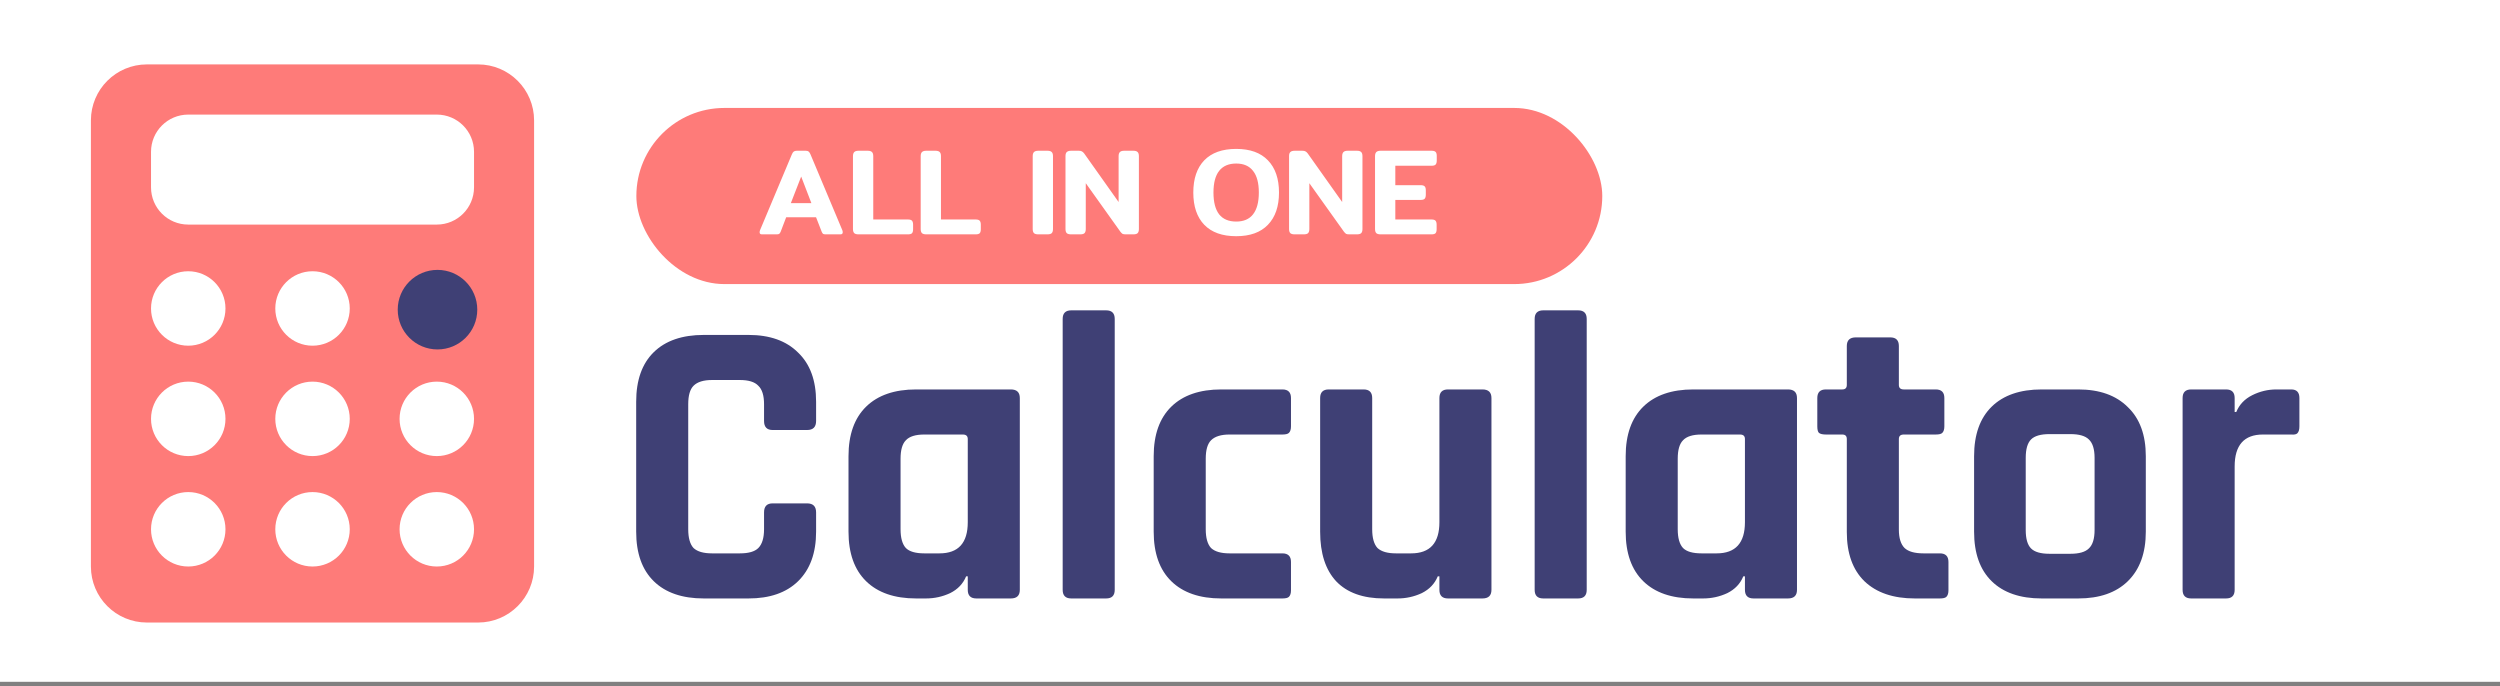 <svg width="244" height="67" viewBox="0 0 244 67" fill="none" xmlns="http://www.w3.org/2000/svg">
<rect x="0" y="0" width="244" height="67" fill="#808080" stroke="none"/>
<g clip-path="url(#clip0_274_489)">
<rect width="244" height="66.546" fill="white"/>
<g clip-path="url(#clip1_274_489)">
<path d="M8.873 11.753V55.292C8.873 58.312 11.319 60.759 14.339 60.759H46.661C49.681 60.759 52.127 58.312 52.127 55.292V11.753C52.127 8.733 49.681 6.286 46.661 6.286H14.339C11.319 6.286 8.873 8.733 8.873 11.753ZM18.373 55.292C16.366 55.292 14.74 53.666 14.74 51.659C14.74 49.652 16.366 48.026 18.373 48.026C20.38 48.026 22.006 49.652 22.006 51.659C22.006 53.666 20.38 55.292 18.373 55.292ZM18.373 44.514C16.366 44.514 14.74 42.888 14.74 40.88C14.74 38.873 16.366 37.247 18.373 37.247C20.38 37.247 22.006 38.873 22.006 40.88C22.006 42.888 20.38 44.514 18.373 44.514ZM18.373 33.74C16.366 33.74 14.74 32.114 14.74 30.107C14.74 28.099 16.366 26.474 18.373 26.474C20.38 26.474 22.006 28.099 22.006 30.107C22.006 32.114 20.38 33.74 18.373 33.74ZM30.503 55.292C28.495 55.292 26.869 53.666 26.869 51.659C26.869 49.652 28.495 48.026 30.503 48.026C32.51 48.026 34.136 49.652 34.136 51.659C34.136 53.666 32.51 55.292 30.503 55.292ZM30.503 44.514C28.495 44.514 26.869 42.888 26.869 40.88C26.869 38.873 28.495 37.247 30.503 37.247C32.51 37.247 34.136 38.873 34.136 40.88C34.136 42.888 32.51 44.514 30.503 44.514ZM30.503 33.74C28.495 33.74 26.869 32.114 26.869 30.107C26.869 28.099 28.495 26.474 30.503 26.474C32.51 26.474 34.136 28.099 34.136 30.107C34.136 32.114 32.51 33.74 30.503 33.74ZM42.632 55.292C40.625 55.292 38.999 53.666 38.999 51.659C38.999 49.652 40.625 48.026 42.632 48.026C44.639 48.026 46.265 49.652 46.265 51.659C46.265 53.666 44.639 55.292 42.632 55.292ZM42.632 44.514C40.625 44.514 38.999 42.888 38.999 40.88C38.999 38.873 40.625 37.247 42.632 37.247C44.639 37.247 46.265 38.873 46.265 40.88C46.265 42.888 44.639 44.514 42.632 44.514ZM42.632 33.74C40.625 33.74 38.999 32.114 38.999 30.107C38.999 28.099 40.625 26.474 42.632 26.474C44.639 26.474 46.265 28.099 46.265 30.107C46.265 32.114 44.639 33.74 42.632 33.74ZM42.632 21.919H18.373C16.366 21.919 14.74 20.293 14.74 18.286V14.817C14.74 12.81 16.366 11.184 18.373 11.184H42.632C44.639 11.184 46.265 12.81 46.265 14.817V18.286C46.265 20.293 44.639 21.919 42.632 21.919Z" fill="#FE7B79"/>
<circle cx="42.7" cy="30.223" r="3.882" fill="#3F4075"/>
</g>
<path d="M73.051 58.409H68.691C66.584 58.409 64.957 57.849 63.811 56.729C62.664 55.609 62.091 53.996 62.091 51.889V39.209C62.091 37.102 62.664 35.489 63.811 34.369C64.957 33.249 66.584 32.689 68.691 32.689H73.051C75.131 32.689 76.744 33.262 77.891 34.409C79.064 35.529 79.651 37.129 79.651 39.209V41.089C79.651 41.676 79.358 41.969 78.771 41.969H75.411C74.851 41.969 74.571 41.676 74.571 41.089V39.449C74.571 38.596 74.384 37.996 74.011 37.649C73.664 37.276 73.064 37.089 72.211 37.089H69.491C68.664 37.089 68.064 37.276 67.691 37.649C67.344 37.996 67.171 38.596 67.171 39.449V51.649C67.171 52.502 67.344 53.116 67.691 53.489C68.064 53.836 68.664 54.009 69.491 54.009H72.211C73.064 54.009 73.664 53.836 74.011 53.489C74.384 53.116 74.571 52.502 74.571 51.649V50.009C74.571 49.422 74.851 49.129 75.411 49.129H78.771C79.358 49.129 79.651 49.422 79.651 50.009V51.889C79.651 53.969 79.064 55.582 77.891 56.729C76.744 57.849 75.131 58.409 73.051 58.409ZM90.374 58.409H89.414C87.308 58.409 85.681 57.849 84.534 56.729C83.388 55.609 82.814 53.996 82.814 51.889V44.529C82.814 42.422 83.388 40.809 84.534 39.689C85.681 38.569 87.308 38.009 89.414 38.009H98.654C99.241 38.009 99.534 38.289 99.534 38.849V57.569C99.534 58.129 99.241 58.409 98.654 58.409H95.294C94.734 58.409 94.454 58.129 94.454 57.569V56.249H94.294C94.001 56.969 93.481 57.516 92.734 57.889C91.988 58.236 91.201 58.409 90.374 58.409ZM94.454 50.969V42.849C94.454 42.556 94.294 42.409 93.974 42.409H90.214C89.361 42.409 88.761 42.596 88.414 42.969C88.068 43.316 87.894 43.916 87.894 44.769V51.649C87.894 52.502 88.068 53.116 88.414 53.489C88.761 53.836 89.361 54.009 90.214 54.009H91.694C93.534 54.009 94.454 52.996 94.454 50.969ZM107.957 58.409H104.557C103.997 58.409 103.717 58.129 103.717 57.569V31.129C103.717 30.569 103.997 30.289 104.557 30.289H107.957C108.517 30.289 108.797 30.569 108.797 31.129V57.569C108.797 58.129 108.517 58.409 107.957 58.409ZM126 54.849V57.609C126 57.902 125.934 58.116 125.8 58.249C125.694 58.356 125.48 58.409 125.16 58.409H119.2C117.094 58.409 115.467 57.849 114.32 56.729C113.174 55.609 112.6 53.996 112.6 51.889V44.529C112.6 42.422 113.174 40.809 114.32 39.689C115.467 38.569 117.094 38.009 119.2 38.009H125.16C125.72 38.009 126 38.289 126 38.849V41.609C126 41.902 125.934 42.116 125.8 42.249C125.694 42.356 125.48 42.409 125.16 42.409H120C119.174 42.409 118.574 42.596 118.2 42.969C117.854 43.316 117.68 43.916 117.68 44.769V51.649C117.68 52.502 117.854 53.116 118.2 53.489C118.574 53.836 119.174 54.009 120 54.009H125.16C125.72 54.009 126 54.289 126 54.849ZM136.406 58.409H135.086C133.032 58.409 131.472 57.849 130.406 56.729C129.366 55.609 128.846 53.996 128.846 51.889V38.849C128.846 38.289 129.126 38.009 129.686 38.009H133.086C133.646 38.009 133.926 38.289 133.926 38.849V51.649C133.926 52.502 134.099 53.116 134.446 53.489C134.819 53.836 135.419 54.009 136.246 54.009H137.726C139.566 54.009 140.486 52.996 140.486 50.969V38.849C140.486 38.289 140.766 38.009 141.326 38.009H144.686C145.272 38.009 145.566 38.289 145.566 38.849V57.569C145.566 58.129 145.272 58.409 144.686 58.409H141.326C140.766 58.409 140.486 58.129 140.486 57.569V56.249H140.326C140.032 56.969 139.512 57.516 138.766 57.889C138.019 58.236 137.232 58.409 136.406 58.409ZM154.023 58.409H150.623C150.063 58.409 149.783 58.129 149.783 57.569V31.129C149.783 30.569 150.063 30.289 150.623 30.289H154.023C154.583 30.289 154.863 30.569 154.863 31.129V57.569C154.863 58.129 154.583 58.409 154.023 58.409ZM166.226 58.409H165.266C163.159 58.409 161.533 57.849 160.386 56.729C159.239 55.609 158.666 53.996 158.666 51.889V44.529C158.666 42.422 159.239 40.809 160.386 39.689C161.533 38.569 163.159 38.009 165.266 38.009H174.506C175.093 38.009 175.386 38.289 175.386 38.849V57.569C175.386 58.129 175.093 58.409 174.506 58.409H171.146C170.586 58.409 170.306 58.129 170.306 57.569V56.249H170.146C169.853 56.969 169.333 57.516 168.586 57.889C167.839 58.236 167.053 58.409 166.226 58.409ZM170.306 50.969V42.849C170.306 42.556 170.146 42.409 169.826 42.409H166.066C165.213 42.409 164.613 42.596 164.266 42.969C163.919 43.316 163.746 43.916 163.746 44.769V51.649C163.746 52.502 163.919 53.116 164.266 53.489C164.613 53.836 165.213 54.009 166.066 54.009H167.546C169.386 54.009 170.306 52.996 170.306 50.969ZM179.809 42.409H178.209C177.889 42.409 177.662 42.356 177.529 42.249C177.422 42.142 177.369 41.929 177.369 41.609V38.849C177.369 38.289 177.649 38.009 178.209 38.009H179.809C180.102 38.009 180.249 37.862 180.249 37.569V33.769C180.249 33.209 180.542 32.929 181.129 32.929H184.489C185.049 32.929 185.329 33.209 185.329 33.769V37.569C185.329 37.862 185.489 38.009 185.809 38.009H188.929C189.489 38.009 189.769 38.289 189.769 38.849V41.609C189.769 41.902 189.702 42.116 189.569 42.249C189.462 42.356 189.249 42.409 188.929 42.409H185.809C185.489 42.409 185.329 42.556 185.329 42.849V51.689C185.329 52.516 185.516 53.116 185.889 53.489C186.262 53.836 186.876 54.009 187.729 54.009H189.329C189.889 54.009 190.169 54.289 190.169 54.849V57.609C190.169 57.902 190.102 58.116 189.969 58.249C189.862 58.356 189.649 58.409 189.329 58.409H186.889C184.782 58.409 183.142 57.849 181.969 56.729C180.822 55.609 180.249 54.009 180.249 51.929V42.849C180.249 42.556 180.102 42.409 179.809 42.409ZM202.831 58.409H199.271C197.164 58.409 195.537 57.849 194.391 56.729C193.244 55.609 192.671 53.996 192.671 51.889V44.529C192.671 42.422 193.244 40.809 194.391 39.689C195.537 38.569 197.164 38.009 199.271 38.009H202.831C204.911 38.009 206.524 38.582 207.671 39.729C208.844 40.849 209.431 42.449 209.431 44.529V51.889C209.431 53.969 208.844 55.582 207.671 56.729C206.524 57.849 204.911 58.409 202.831 58.409ZM200.031 54.049H202.071C202.924 54.049 203.524 53.876 203.871 53.529C204.244 53.182 204.431 52.582 204.431 51.729V44.689C204.431 43.836 204.244 43.236 203.871 42.889C203.524 42.542 202.924 42.369 202.071 42.369H200.031C199.177 42.369 198.577 42.542 198.231 42.889C197.884 43.236 197.711 43.836 197.711 44.689V51.729C197.711 52.582 197.884 53.182 198.231 53.529C198.577 53.876 199.177 54.049 200.031 54.049ZM217.262 58.409H213.862C213.302 58.409 213.022 58.129 213.022 57.569V38.849C213.022 38.289 213.302 38.009 213.862 38.009H217.262C217.822 38.009 218.102 38.289 218.102 38.849V40.209H218.262C218.555 39.489 219.075 38.942 219.822 38.569C220.569 38.196 221.355 38.009 222.182 38.009H223.622C224.155 38.009 224.422 38.289 224.422 38.849V41.609C224.422 41.929 224.355 42.156 224.222 42.289C224.115 42.396 223.915 42.436 223.622 42.409H220.862C219.022 42.409 218.102 43.449 218.102 45.529V57.569C218.102 58.129 217.822 58.409 217.262 58.409Z" fill="#3F4075"/>
<rect x="62.109" y="10.536" width="94.273" height="17.191" rx="8.595" fill="#FE7B79"/>
<path d="M74.355 22.873C74.211 22.873 74.139 22.805 74.139 22.669C74.139 22.613 74.151 22.549 74.175 22.477L77.283 15.073C77.339 14.937 77.399 14.845 77.463 14.797C77.535 14.741 77.635 14.713 77.763 14.713H78.639C78.767 14.713 78.863 14.741 78.927 14.797C78.991 14.845 79.051 14.937 79.107 15.073L82.215 22.477C82.239 22.549 82.251 22.613 82.251 22.669C82.251 22.805 82.179 22.873 82.035 22.873H80.583C80.471 22.873 80.387 22.857 80.331 22.825C80.283 22.785 80.239 22.717 80.199 22.621L79.647 21.205H76.731L76.191 22.621C76.151 22.717 76.103 22.785 76.047 22.825C75.999 22.857 75.919 22.873 75.807 22.873H74.355ZM79.191 19.825L78.195 17.233L77.187 19.825H79.191ZM83.79 22.873C83.597 22.873 83.457 22.833 83.37 22.753C83.29 22.665 83.249 22.533 83.249 22.357V15.241C83.249 15.065 83.29 14.933 83.37 14.845C83.457 14.757 83.597 14.713 83.79 14.713H84.689C84.889 14.713 85.029 14.757 85.109 14.845C85.189 14.925 85.23 15.057 85.23 15.241V21.421H88.614C88.805 21.421 88.938 21.461 89.01 21.541C89.082 21.621 89.118 21.753 89.118 21.937V22.369C89.118 22.553 89.082 22.685 89.01 22.765C88.938 22.837 88.805 22.873 88.614 22.873H83.79ZM90.399 22.873C90.207 22.873 90.067 22.833 89.979 22.753C89.899 22.665 89.859 22.533 89.859 22.357V15.241C89.859 15.065 89.899 14.933 89.979 14.845C90.067 14.757 90.207 14.713 90.399 14.713H91.299C91.499 14.713 91.639 14.757 91.719 14.845C91.799 14.925 91.839 15.057 91.839 15.241V21.421H95.223C95.415 21.421 95.547 21.461 95.619 21.541C95.691 21.621 95.727 21.753 95.727 21.937V22.369C95.727 22.553 95.691 22.685 95.619 22.765C95.547 22.837 95.415 22.873 95.223 22.873H90.399ZM101.332 22.873C101.14 22.873 101 22.833 100.912 22.753C100.832 22.665 100.792 22.533 100.792 22.357V15.241C100.792 15.065 100.832 14.933 100.912 14.845C101 14.757 101.14 14.713 101.332 14.713H102.232C102.432 14.713 102.572 14.757 102.652 14.845C102.732 14.925 102.772 15.057 102.772 15.241V22.357C102.772 22.533 102.732 22.665 102.652 22.753C102.572 22.833 102.432 22.873 102.232 22.873H101.332ZM104.532 22.873C104.34 22.873 104.2 22.833 104.112 22.753C104.032 22.665 103.992 22.533 103.992 22.357V15.229C103.992 15.053 104.032 14.925 104.112 14.845C104.2 14.757 104.344 14.713 104.544 14.713H105.288C105.424 14.713 105.524 14.733 105.588 14.773C105.66 14.805 105.736 14.873 105.816 14.977L109.176 19.717V15.241C109.176 15.065 109.216 14.933 109.296 14.845C109.384 14.757 109.524 14.713 109.716 14.713H110.616C110.816 14.713 110.956 14.757 111.036 14.845C111.116 14.925 111.156 15.057 111.156 15.241V22.357C111.156 22.533 111.116 22.665 111.036 22.753C110.956 22.833 110.816 22.873 110.616 22.873H109.86C109.732 22.873 109.632 22.857 109.56 22.825C109.496 22.785 109.424 22.713 109.344 22.609L105.972 17.881V22.357C105.972 22.533 105.932 22.665 105.852 22.753C105.772 22.833 105.632 22.873 105.432 22.873H104.532ZM120.654 23.053C119.294 23.053 118.254 22.681 117.534 21.937C116.822 21.193 116.466 20.145 116.466 18.793C116.466 17.441 116.822 16.393 117.534 15.649C118.254 14.905 119.294 14.533 120.654 14.533C122.006 14.533 123.038 14.905 123.75 15.649C124.47 16.393 124.83 17.441 124.83 18.793C124.83 20.145 124.47 21.193 123.75 21.937C123.038 22.681 122.006 23.053 120.654 23.053ZM120.654 21.625C121.382 21.625 121.93 21.389 122.298 20.917C122.674 20.437 122.862 19.729 122.862 18.793C122.862 17.857 122.674 17.153 122.298 16.681C121.93 16.201 121.382 15.961 120.654 15.961C119.918 15.961 119.362 16.201 118.986 16.681C118.618 17.153 118.434 17.857 118.434 18.793C118.434 19.729 118.618 20.437 118.986 20.917C119.362 21.389 119.918 21.625 120.654 21.625ZM126.352 22.873C126.16 22.873 126.02 22.833 125.932 22.753C125.852 22.665 125.812 22.533 125.812 22.357V15.229C125.812 15.053 125.852 14.925 125.932 14.845C126.02 14.757 126.164 14.713 126.364 14.713H127.108C127.244 14.713 127.344 14.733 127.408 14.773C127.48 14.805 127.556 14.873 127.636 14.977L130.996 19.717V15.241C130.996 15.065 131.036 14.933 131.116 14.845C131.204 14.757 131.344 14.713 131.536 14.713H132.436C132.636 14.713 132.776 14.757 132.856 14.845C132.936 14.925 132.976 15.057 132.976 15.241V22.357C132.976 22.533 132.936 22.665 132.856 22.753C132.776 22.833 132.636 22.873 132.436 22.873H131.68C131.552 22.873 131.452 22.857 131.38 22.825C131.316 22.785 131.244 22.713 131.164 22.609L127.792 17.881V22.357C127.792 22.533 127.752 22.665 127.672 22.753C127.592 22.833 127.452 22.873 127.252 22.873H126.352ZM134.743 22.873C134.551 22.873 134.411 22.833 134.323 22.753C134.243 22.665 134.203 22.533 134.203 22.357V15.241C134.203 15.065 134.243 14.933 134.323 14.845C134.411 14.757 134.551 14.713 134.743 14.713H139.723C139.915 14.713 140.047 14.753 140.119 14.833C140.191 14.905 140.227 15.033 140.227 15.217V15.661C140.227 15.845 140.191 15.977 140.119 16.057C140.047 16.137 139.915 16.177 139.723 16.177H136.183V18.073H138.655C138.847 18.073 138.979 18.113 139.051 18.193C139.123 18.265 139.159 18.393 139.159 18.577V18.997C139.159 19.181 139.123 19.313 139.051 19.393C138.979 19.473 138.847 19.513 138.655 19.513H136.183V21.421H139.711C139.903 21.421 140.035 21.461 140.107 21.541C140.179 21.621 140.215 21.753 140.215 21.937V22.369C140.215 22.553 140.179 22.685 140.107 22.765C140.035 22.837 139.903 22.873 139.711 22.873H134.743Z" fill="white"/>
</g>
<defs>
<clipPath id="clip0_274_489">
<rect width="244" height="66.546" fill="white"/>
</clipPath>
<clipPath id="clip1_274_489">
<rect width="43.255" height="54.477" fill="white" transform="translate(8.873 6.286)"/>
</clipPath>
</defs>
</svg>
